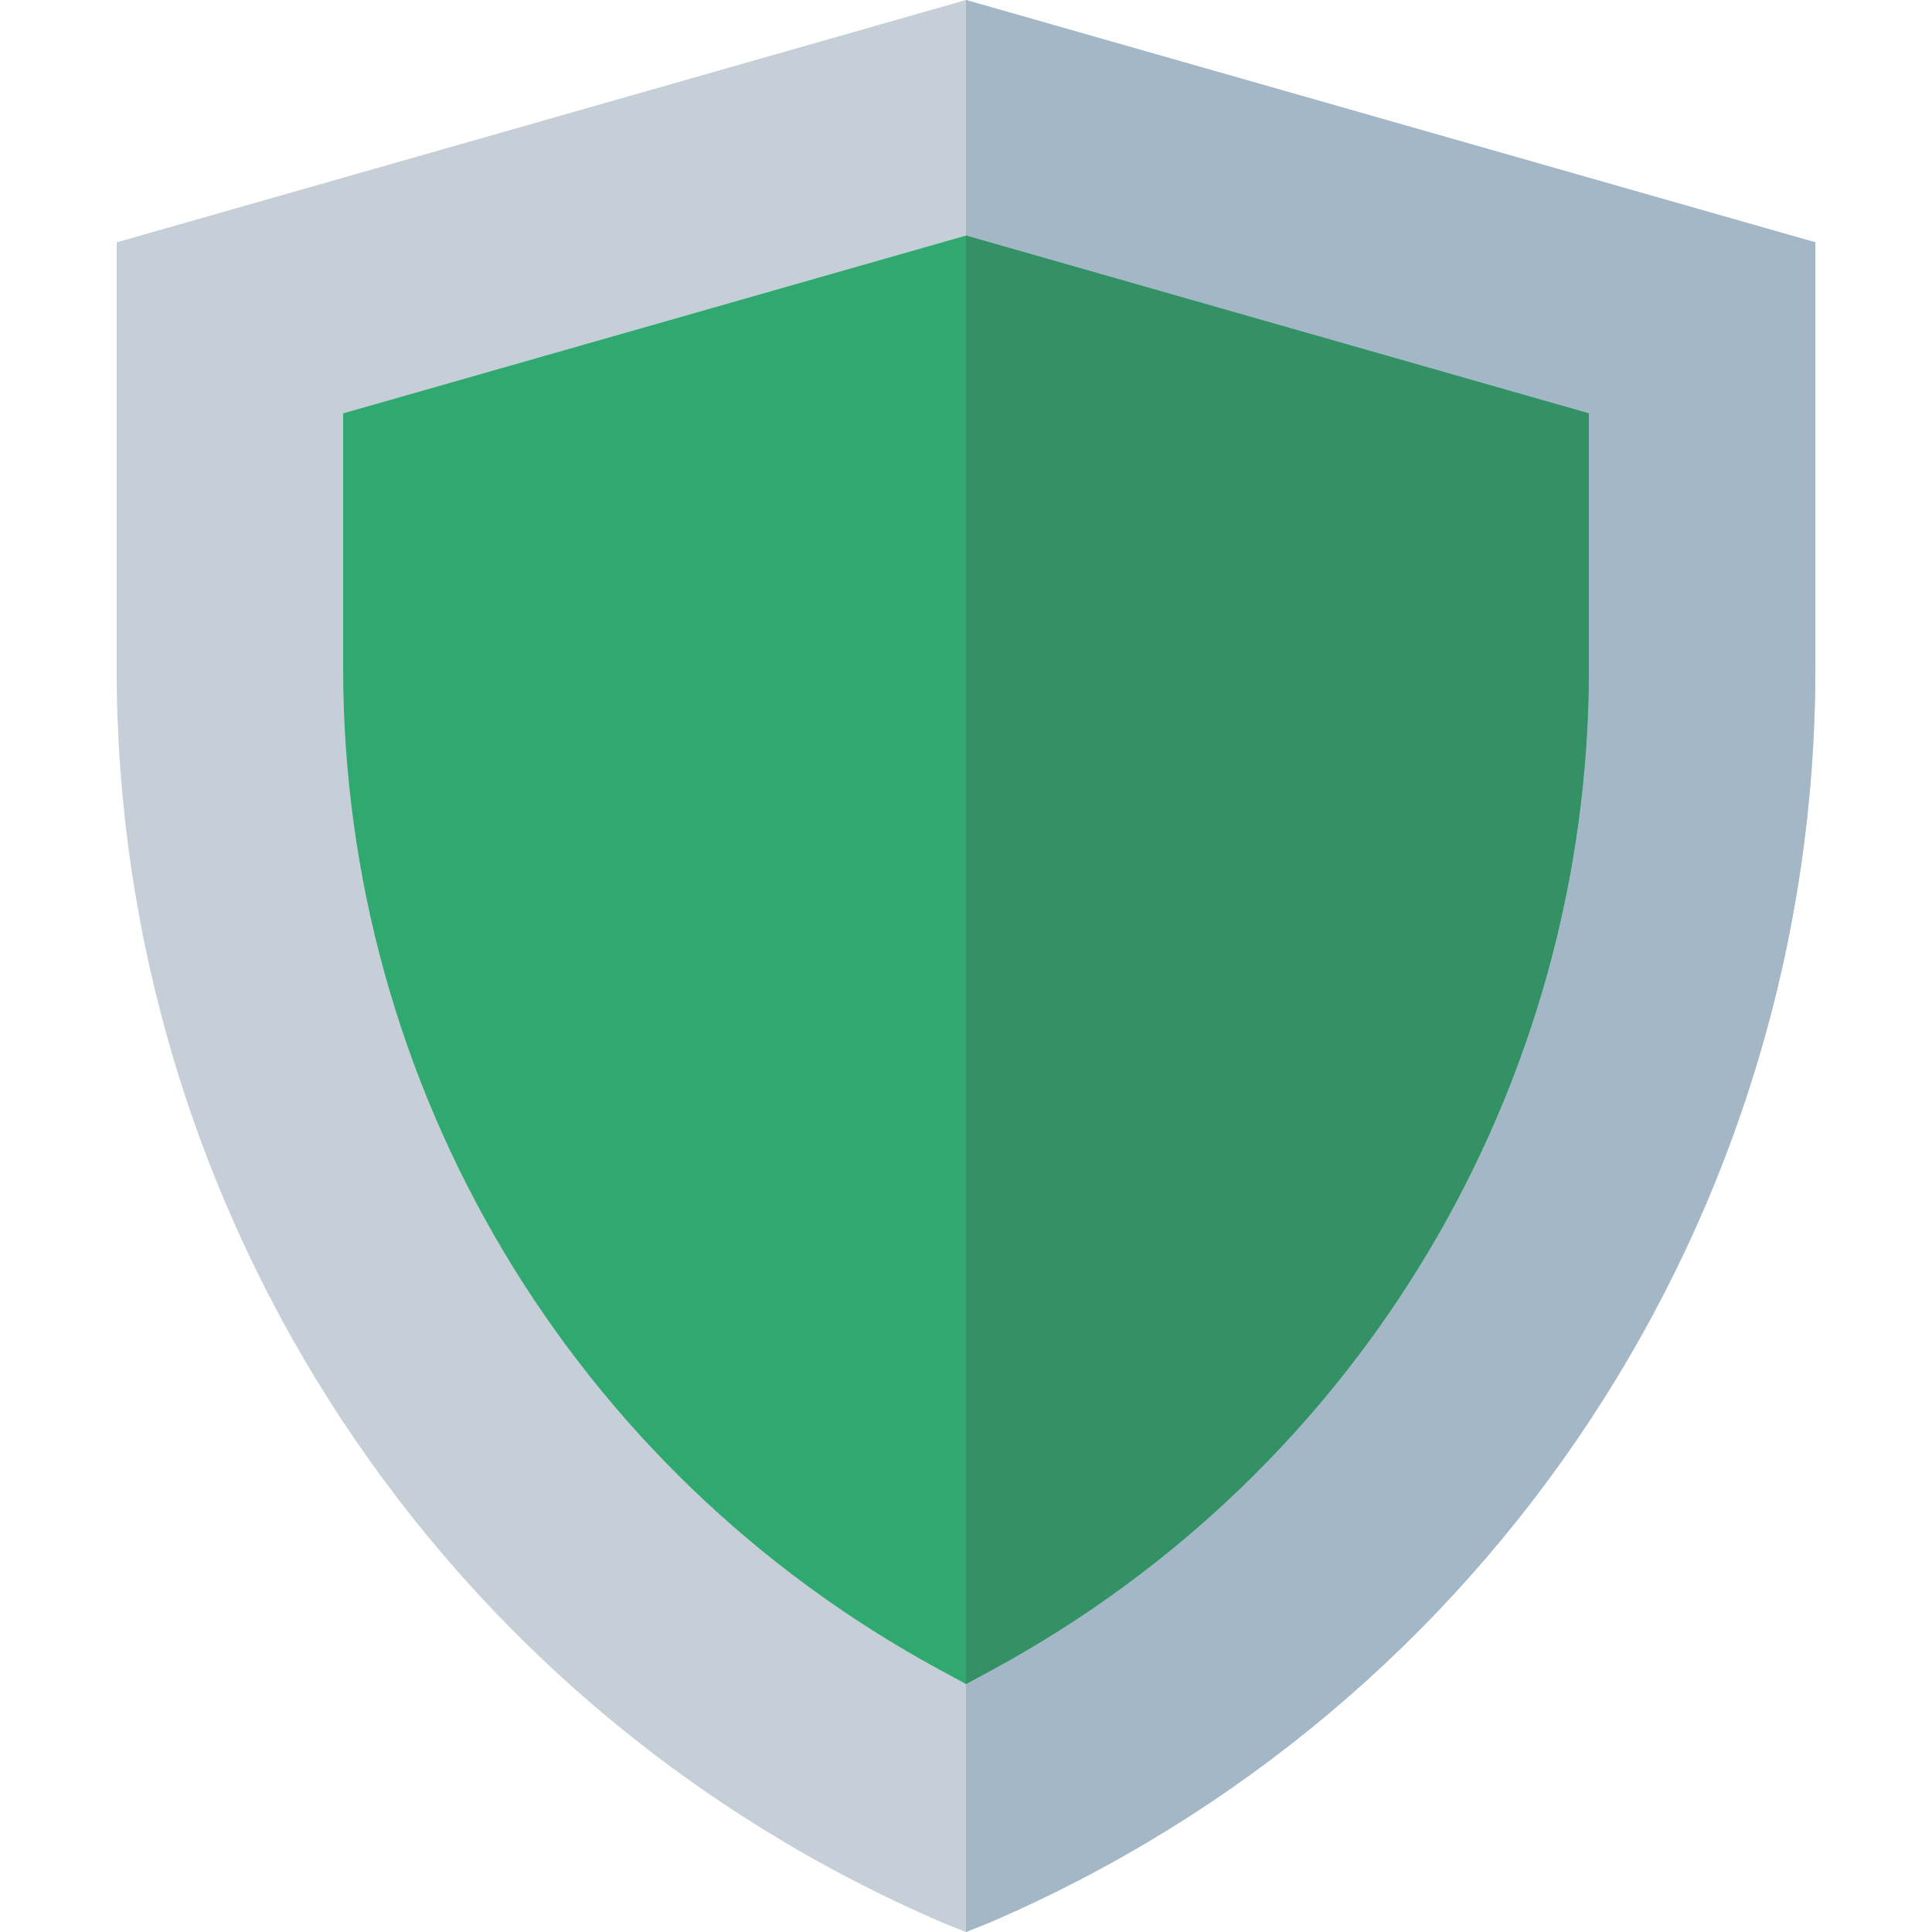 <svg width="64" height="64" viewBox="0 0 64 64" fill="none" xmlns="http://www.w3.org/2000/svg">
<path d="M32 0L3.864 8.028V22.134C3.864 40.253 14.631 56.572 31.25 63.7L32 64L32.75 63.7C49.369 56.572 60.136 40.253 60.136 22.134V8.028L32 0Z" fill="#C6CFD7"/>
<path d="M60.136 8.028V22.134C60.136 40.253 49.369 56.572 32.75 63.7L32 64V0L60.136 8.028Z" fill="#A4B7C7"/>
<path d="M32 7.804L11.367 13.694V22.134C11.367 36.015 18.945 48.695 31.1 55.297L32 55.785L32.901 55.297C45.055 48.695 52.633 36.015 52.633 22.134V13.694L32 7.804Z" fill="#30A971"/>
<path d="M52.633 13.694V22.134C52.633 36.015 45.055 48.695 32.9 55.297L32 55.785V7.804L52.633 13.694Z" fill="#339165"/>
</svg>
